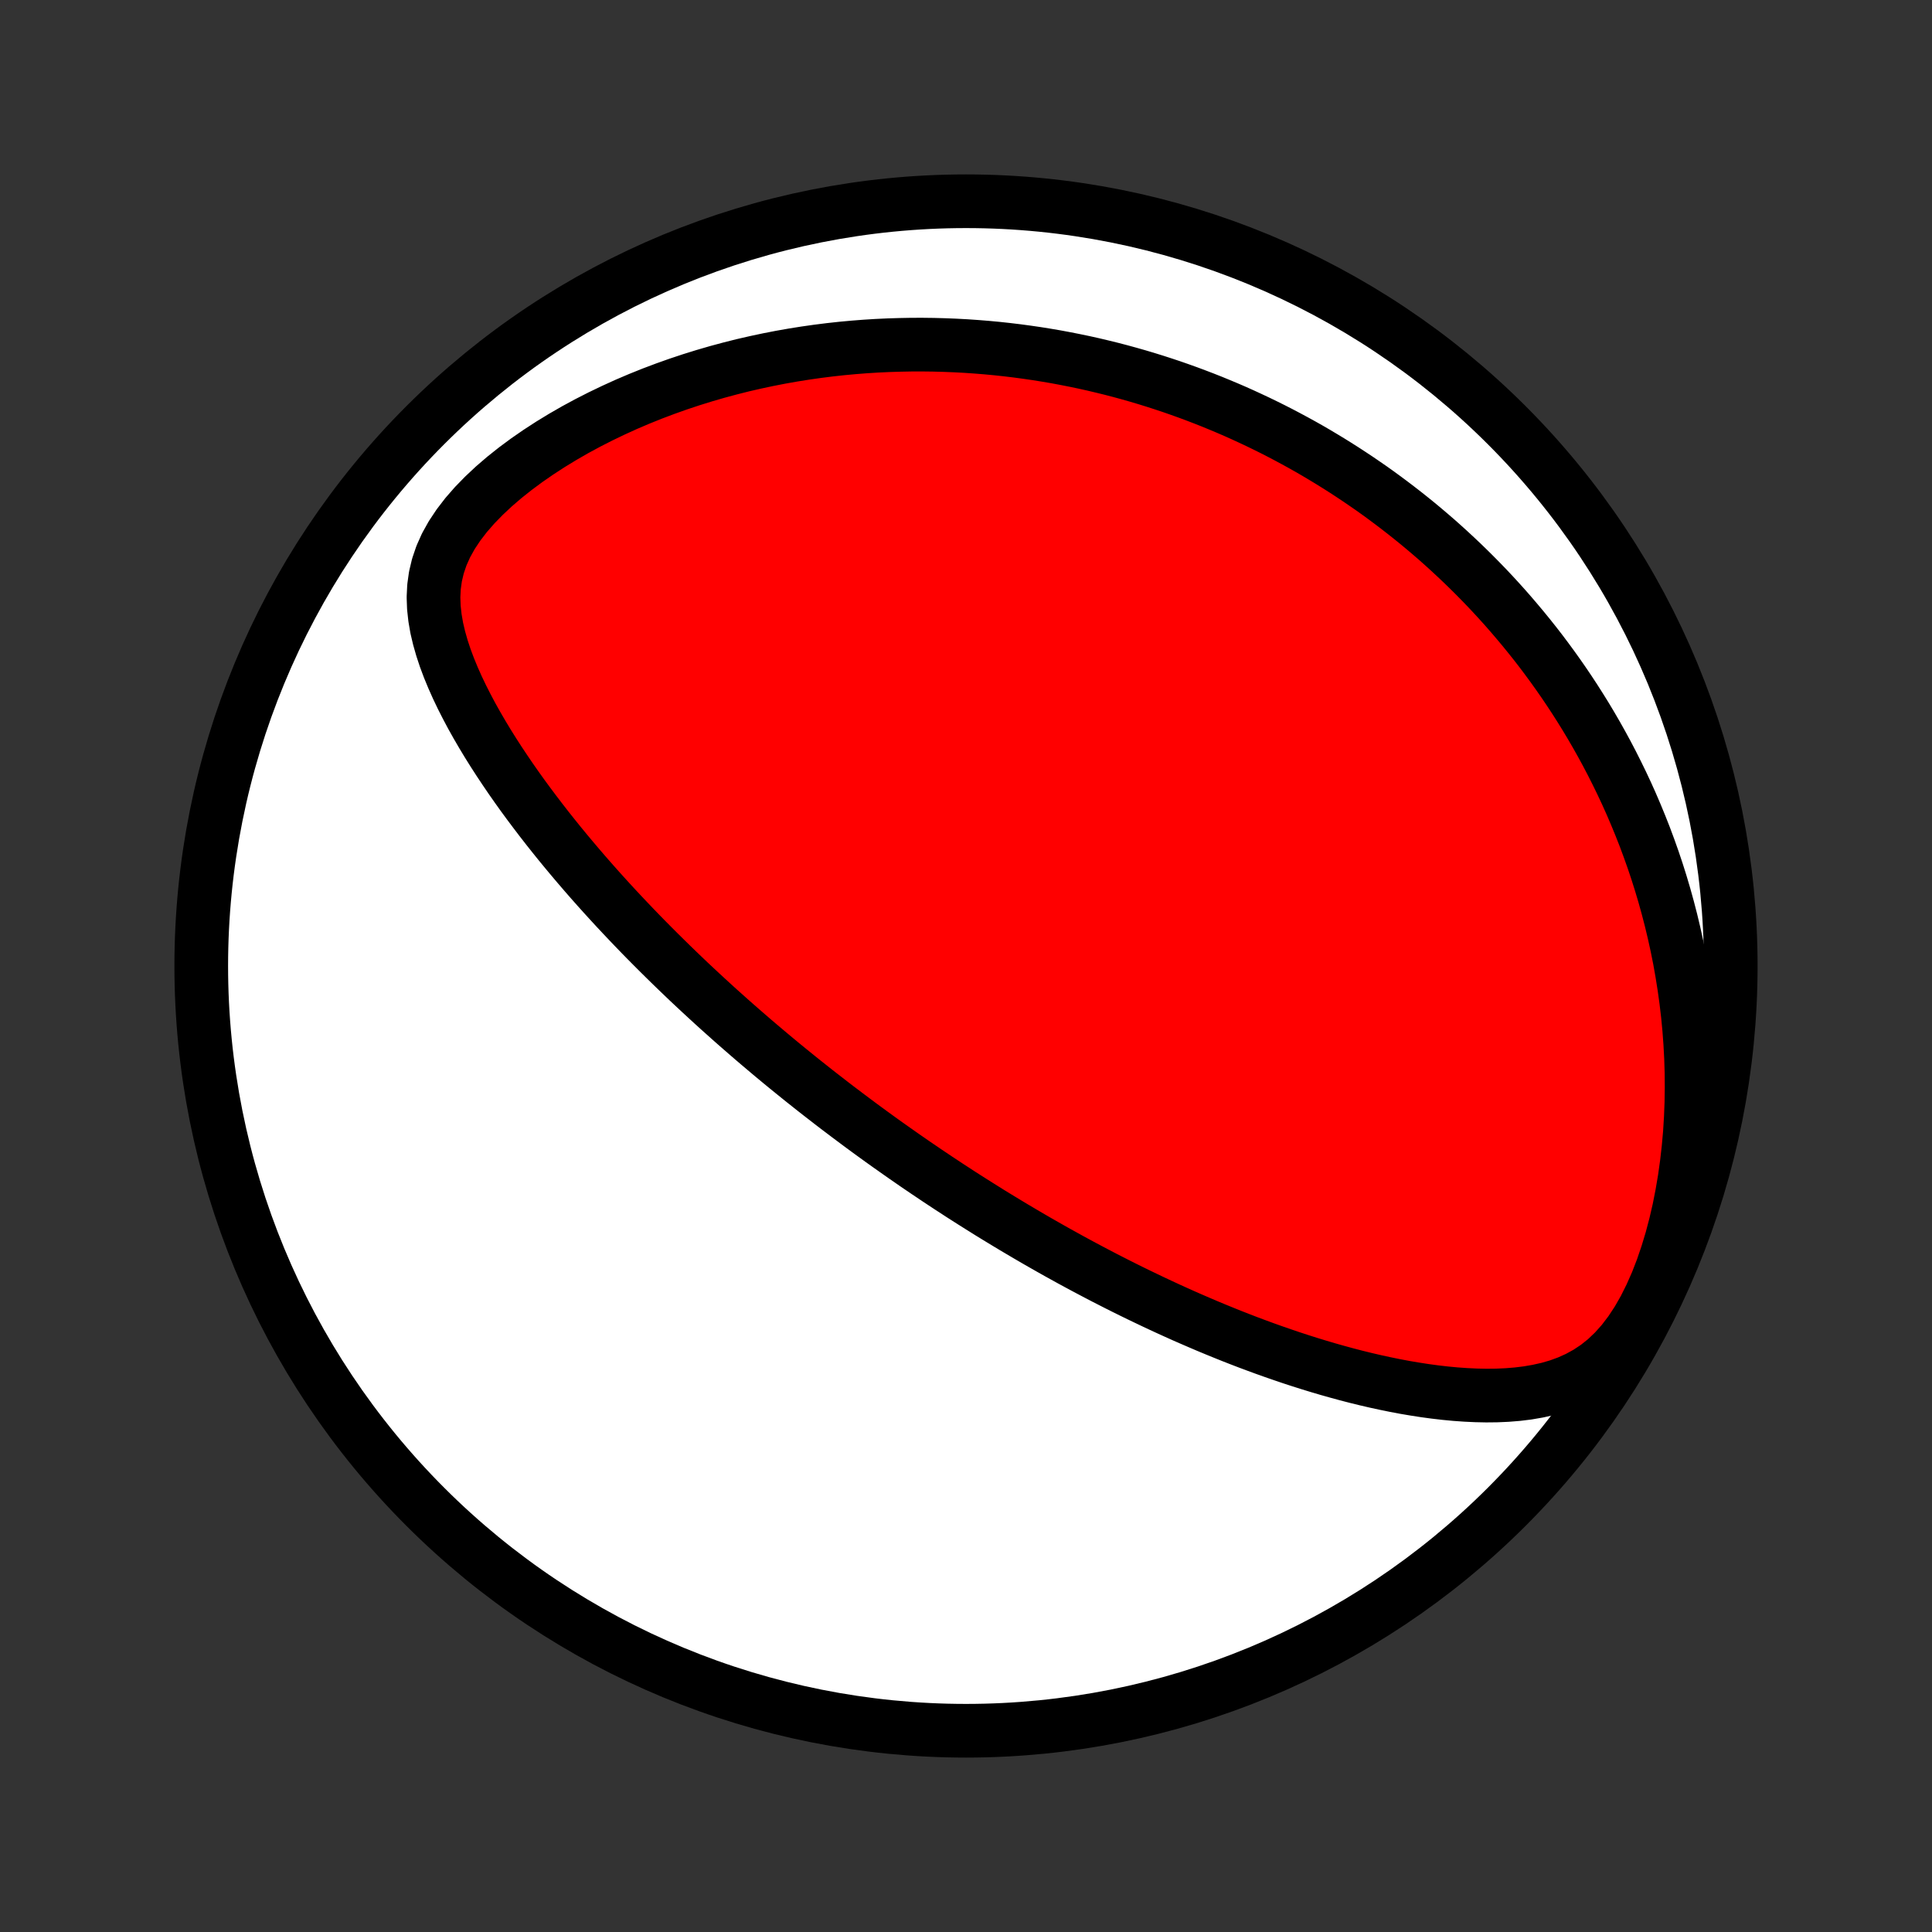 <?xml version="1.0" encoding="utf-8" standalone="no"?>
<!DOCTYPE svg PUBLIC "-//W3C//DTD SVG 1.1//EN"
  "http://www.w3.org/Graphics/SVG/1.1/DTD/svg11.dtd">
<!-- Created with matplotlib (http://matplotlib.org/) -->
<svg height="72pt" version="1.1" viewBox="0 0 72 72" width="72pt" xmlns="http://www.w3.org/2000/svg" xmlns:xlink="http://www.w3.org/1999/xlink">
 <rect x="0" y="0" width="72" height="72" fill="#333333" stroke="none"/>
 <defs>
  <style type="text/css">
*{stroke-linecap:butt;stroke-linejoin:round;}
  </style>
 </defs>
 <g id="figure_1">
  <g id="patch_1">
   <path d="
M0 72
L72 72
L72 0
L0 0
z
" style="fill:none;"/>
  </g>
  <g id="axes_1">
   <g id="PatchCollection_1">
    <defs>
     <path d="
M36 -7.5
C43.558 -7.5 50.808 -10.503 56.153 -15.848
C61.497 -21.192 64.5 -28.442 64.5 -36
C64.5 -43.558 61.497 -50.808 56.153 -56.153
C50.808 -61.497 43.558 -64.5 36 -64.5
C28.442 -64.5 21.192 -61.497 15.848 -56.153
C10.503 -50.808 7.5 -43.558 7.5 -36
C7.5 -28.442 10.503 -21.192 15.848 -15.848
C21.192 -10.503 28.442 -7.5 36 -7.5
z
" id="C0_0_a811fe30f3"/>
     <path d="
M33.681 -28.916
L33.473 -29.062
L33.266 -29.208
L33.058 -29.355
L32.851 -29.503
L32.645 -29.652
L32.438 -29.802
L32.232 -29.953
L32.026 -30.105
L31.82 -30.259
L31.614 -30.413
L31.408 -30.569
L31.201 -30.725
L30.995 -30.883
L30.789 -31.043
L30.582 -31.203
L30.375 -31.365
L30.168 -31.529
L29.96 -31.694
L29.752 -31.861
L29.544 -32.029
L29.335 -32.199
L29.125 -32.371
L28.915 -32.545
L28.705 -32.72
L28.494 -32.898
L28.282 -33.077
L28.07 -33.258
L27.857 -33.442
L27.643 -33.628
L27.428 -33.816
L27.213 -34.006
L26.997 -34.199
L26.779 -34.394
L26.562 -34.591
L26.343 -34.792
L26.123 -34.995
L25.903 -35.2
L25.681 -35.408
L25.459 -35.62
L25.236 -35.834
L25.012 -36.051
L24.787 -36.272
L24.561 -36.495
L24.334 -36.722
L24.106 -36.952
L23.878 -37.185
L23.649 -37.422
L23.419 -37.663
L23.188 -37.907
L22.957 -38.154
L22.725 -38.406
L22.493 -38.661
L22.26 -38.92
L22.027 -39.183
L21.794 -39.45
L21.561 -39.721
L21.328 -39.996
L21.095 -40.275
L20.862 -40.558
L20.63 -40.846
L20.398 -41.138
L20.168 -41.434
L19.939 -41.734
L19.711 -42.038
L19.484 -42.347
L19.26 -42.66
L19.038 -42.977
L18.819 -43.299
L18.602 -43.625
L18.389 -43.955
L18.18 -44.289
L17.976 -44.627
L17.777 -44.969
L17.583 -45.315
L17.397 -45.665
L17.217 -46.019
L17.046 -46.377
L16.885 -46.738
L16.734 -47.103
L16.596 -47.471
L16.473 -47.842
L16.366 -48.217
L16.277 -48.594
L16.211 -48.975
L16.169 -49.358
L16.155 -49.743
L16.174 -50.13
L16.228 -50.517
L16.32 -50.905
L16.452 -51.293
L16.624 -51.678
L16.837 -52.06
L17.088 -52.437
L17.373 -52.808
L17.691 -53.172
L18.037 -53.527
L18.406 -53.873
L18.797 -54.209
L19.206 -54.534
L19.63 -54.848
L20.067 -55.15
L20.515 -55.441
L20.971 -55.719
L21.435 -55.986
L21.905 -56.24
L22.38 -56.482
L22.859 -56.712
L23.34 -56.931
L23.823 -57.137
L24.308 -57.332
L24.793 -57.515
L25.277 -57.687
L25.761 -57.848
L26.244 -57.998
L26.725 -58.138
L27.204 -58.267
L27.68 -58.387
L28.154 -58.496
L28.624 -58.596
L29.091 -58.687
L29.555 -58.769
L30.014 -58.842
L30.47 -58.907
L30.922 -58.964
L31.369 -59.013
L31.812 -59.054
L32.25 -59.088
L32.684 -59.115
L33.113 -59.135
L33.538 -59.148
L33.958 -59.156
L34.373 -59.157
L34.784 -59.152
L35.19 -59.141
L35.591 -59.125
L35.988 -59.104
L36.38 -59.077
L36.767 -59.046
L37.15 -59.01
L37.528 -58.969
L37.902 -58.924
L38.272 -58.874
L38.637 -58.821
L38.998 -58.763
L39.355 -58.702
L39.708 -58.636
L40.057 -58.567
L40.402 -58.495
L40.743 -58.419
L41.08 -58.339
L41.414 -58.257
L41.744 -58.171
L42.07 -58.082
L42.393 -57.99
L42.713 -57.895
L43.029 -57.797
L43.342 -57.696
L43.652 -57.593
L43.959 -57.486
L44.263 -57.377
L44.564 -57.265
L44.862 -57.151
L45.158 -57.034
L45.45 -56.914
L45.741 -56.792
L46.028 -56.668
L46.314 -56.54
L46.596 -56.41
L46.877 -56.278
L47.155 -56.143
L47.431 -56.006
L47.705 -55.866
L47.977 -55.723
L48.247 -55.578
L48.515 -55.431
L48.781 -55.281
L49.045 -55.128
L49.307 -54.972
L49.568 -54.814
L49.827 -54.653
L50.084 -54.49
L50.34 -54.323
L50.595 -54.154
L50.847 -53.982
L51.099 -53.808
L51.349 -53.63
L51.597 -53.449
L51.844 -53.265
L52.09 -53.078
L52.335 -52.888
L52.578 -52.695
L52.82 -52.499
L53.061 -52.299
L53.301 -52.095
L53.54 -51.889
L53.777 -51.678
L54.013 -51.464
L54.248 -51.246
L54.482 -51.025
L54.715 -50.799
L54.947 -50.569
L55.177 -50.336
L55.407 -50.098
L55.635 -49.856
L55.862 -49.609
L56.088 -49.358
L56.312 -49.102
L56.535 -48.841
L56.757 -48.576
L56.978 -48.305
L57.197 -48.03
L57.415 -47.749
L57.631 -47.462
L57.845 -47.171
L58.058 -46.873
L58.269 -46.57
L58.478 -46.261
L58.685 -45.946
L58.89 -45.624
L59.093 -45.297
L59.293 -44.963
L59.491 -44.622
L59.686 -44.275
L59.879 -43.92
L60.068 -43.559
L60.254 -43.19
L60.437 -42.815
L60.617 -42.431
L60.792 -42.041
L60.963 -41.642
L61.13 -41.236
L61.293 -40.823
L61.45 -40.401
L61.603 -39.971
L61.75 -39.533
L61.891 -39.087
L62.026 -38.633
L62.154 -38.171
L62.276 -37.701
L62.39 -37.223
L62.497 -36.736
L62.596 -36.242
L62.685 -35.74
L62.766 -35.23
L62.838 -34.712
L62.9 -34.188
L62.951 -33.656
L62.991 -33.118
L63.02 -32.573
L63.037 -32.023
L63.041 -31.467
L63.033 -30.906
L63.011 -30.342
L62.976 -29.774
L62.925 -29.204
L62.86 -28.633
L62.78 -28.062
L62.683 -27.492
L62.571 -26.925
L62.441 -26.363
L62.294 -25.807
L62.129 -25.262
L61.947 -24.728
L61.746 -24.21
L61.526 -23.712
L61.289 -23.237
L61.033 -22.789
L60.759 -22.372
L60.468 -21.99
L60.16 -21.645
L59.839 -21.339
L59.504 -21.072
L59.157 -20.842
L58.801 -20.647
L58.438 -20.484
L58.068 -20.349
L57.693 -20.241
L57.314 -20.156
L56.932 -20.09
L56.549 -20.043
L56.164 -20.012
L55.779 -19.995
L55.393 -19.991
L55.008 -19.999
L54.624 -20.017
L54.242 -20.044
L53.861 -20.08
L53.481 -20.124
L53.104 -20.175
L52.729 -20.233
L52.356 -20.296
L51.986 -20.366
L51.619 -20.441
L51.255 -20.52
L50.894 -20.604
L50.536 -20.692
L50.182 -20.784
L49.83 -20.88
L49.483 -20.978
L49.138 -21.08
L48.798 -21.184
L48.461 -21.291
L48.127 -21.4
L47.797 -21.512
L47.471 -21.625
L47.148 -21.74
L46.829 -21.857
L46.513 -21.975
L46.201 -22.095
L45.892 -22.216
L45.587 -22.339
L45.286 -22.462
L44.988 -22.586
L44.693 -22.712
L44.401 -22.838
L44.113 -22.964
L43.828 -23.092
L43.546 -23.22
L43.267 -23.349
L42.992 -23.478
L42.719 -23.608
L42.449 -23.738
L42.182 -23.868
L41.917 -23.999
L41.656 -24.13
L41.397 -24.262
L41.14 -24.393
L40.886 -24.526
L40.635 -24.658
L40.386 -24.79
L40.139 -24.923
L39.894 -25.056
L39.652 -25.19
L39.411 -25.323
L39.173 -25.457
L38.937 -25.591
L38.702 -25.725
L38.469 -25.86
L38.238 -25.995
L38.009 -26.13
L37.781 -26.265
L37.555 -26.401
L37.331 -26.537
L37.107 -26.673
L36.885 -26.809
L36.665 -26.947
L36.446 -27.084
L36.227 -27.222
L36.01 -27.36
L35.794 -27.498
L35.58 -27.638
L35.365 -27.777
L35.152 -27.918
L34.94 -28.058
L34.729 -28.2
L34.518 -28.341
L34.308 -28.484
L34.098 -28.627
z
" id="C0_1_e9664cdbbb"/>
    </defs>
    <g clip-path="url(#p1bffca34e9)">
     <use style="fill:#ffffff;stroke:#000000;stroke-width:2.0;" x="0.0" xlink:href="#C0_0_a811fe30f3" y="72.0"/>
    </g>
    <g clip-path="url(#p1bffca34e9)">
     <use style="fill:#ff0000;stroke:#000000;stroke-width:2.0;" x="0.0" xlink:href="#C0_1_e9664cdbbb" y="72.0"/>
    </g>
   </g>
  </g>
 </g>
 <defs>
  <clipPath id="p1bffca34e9">
   <rect height="72.0" width="72.0" x="0.0" y="0.0"/>
  </clipPath>
 </defs>
</svg>
